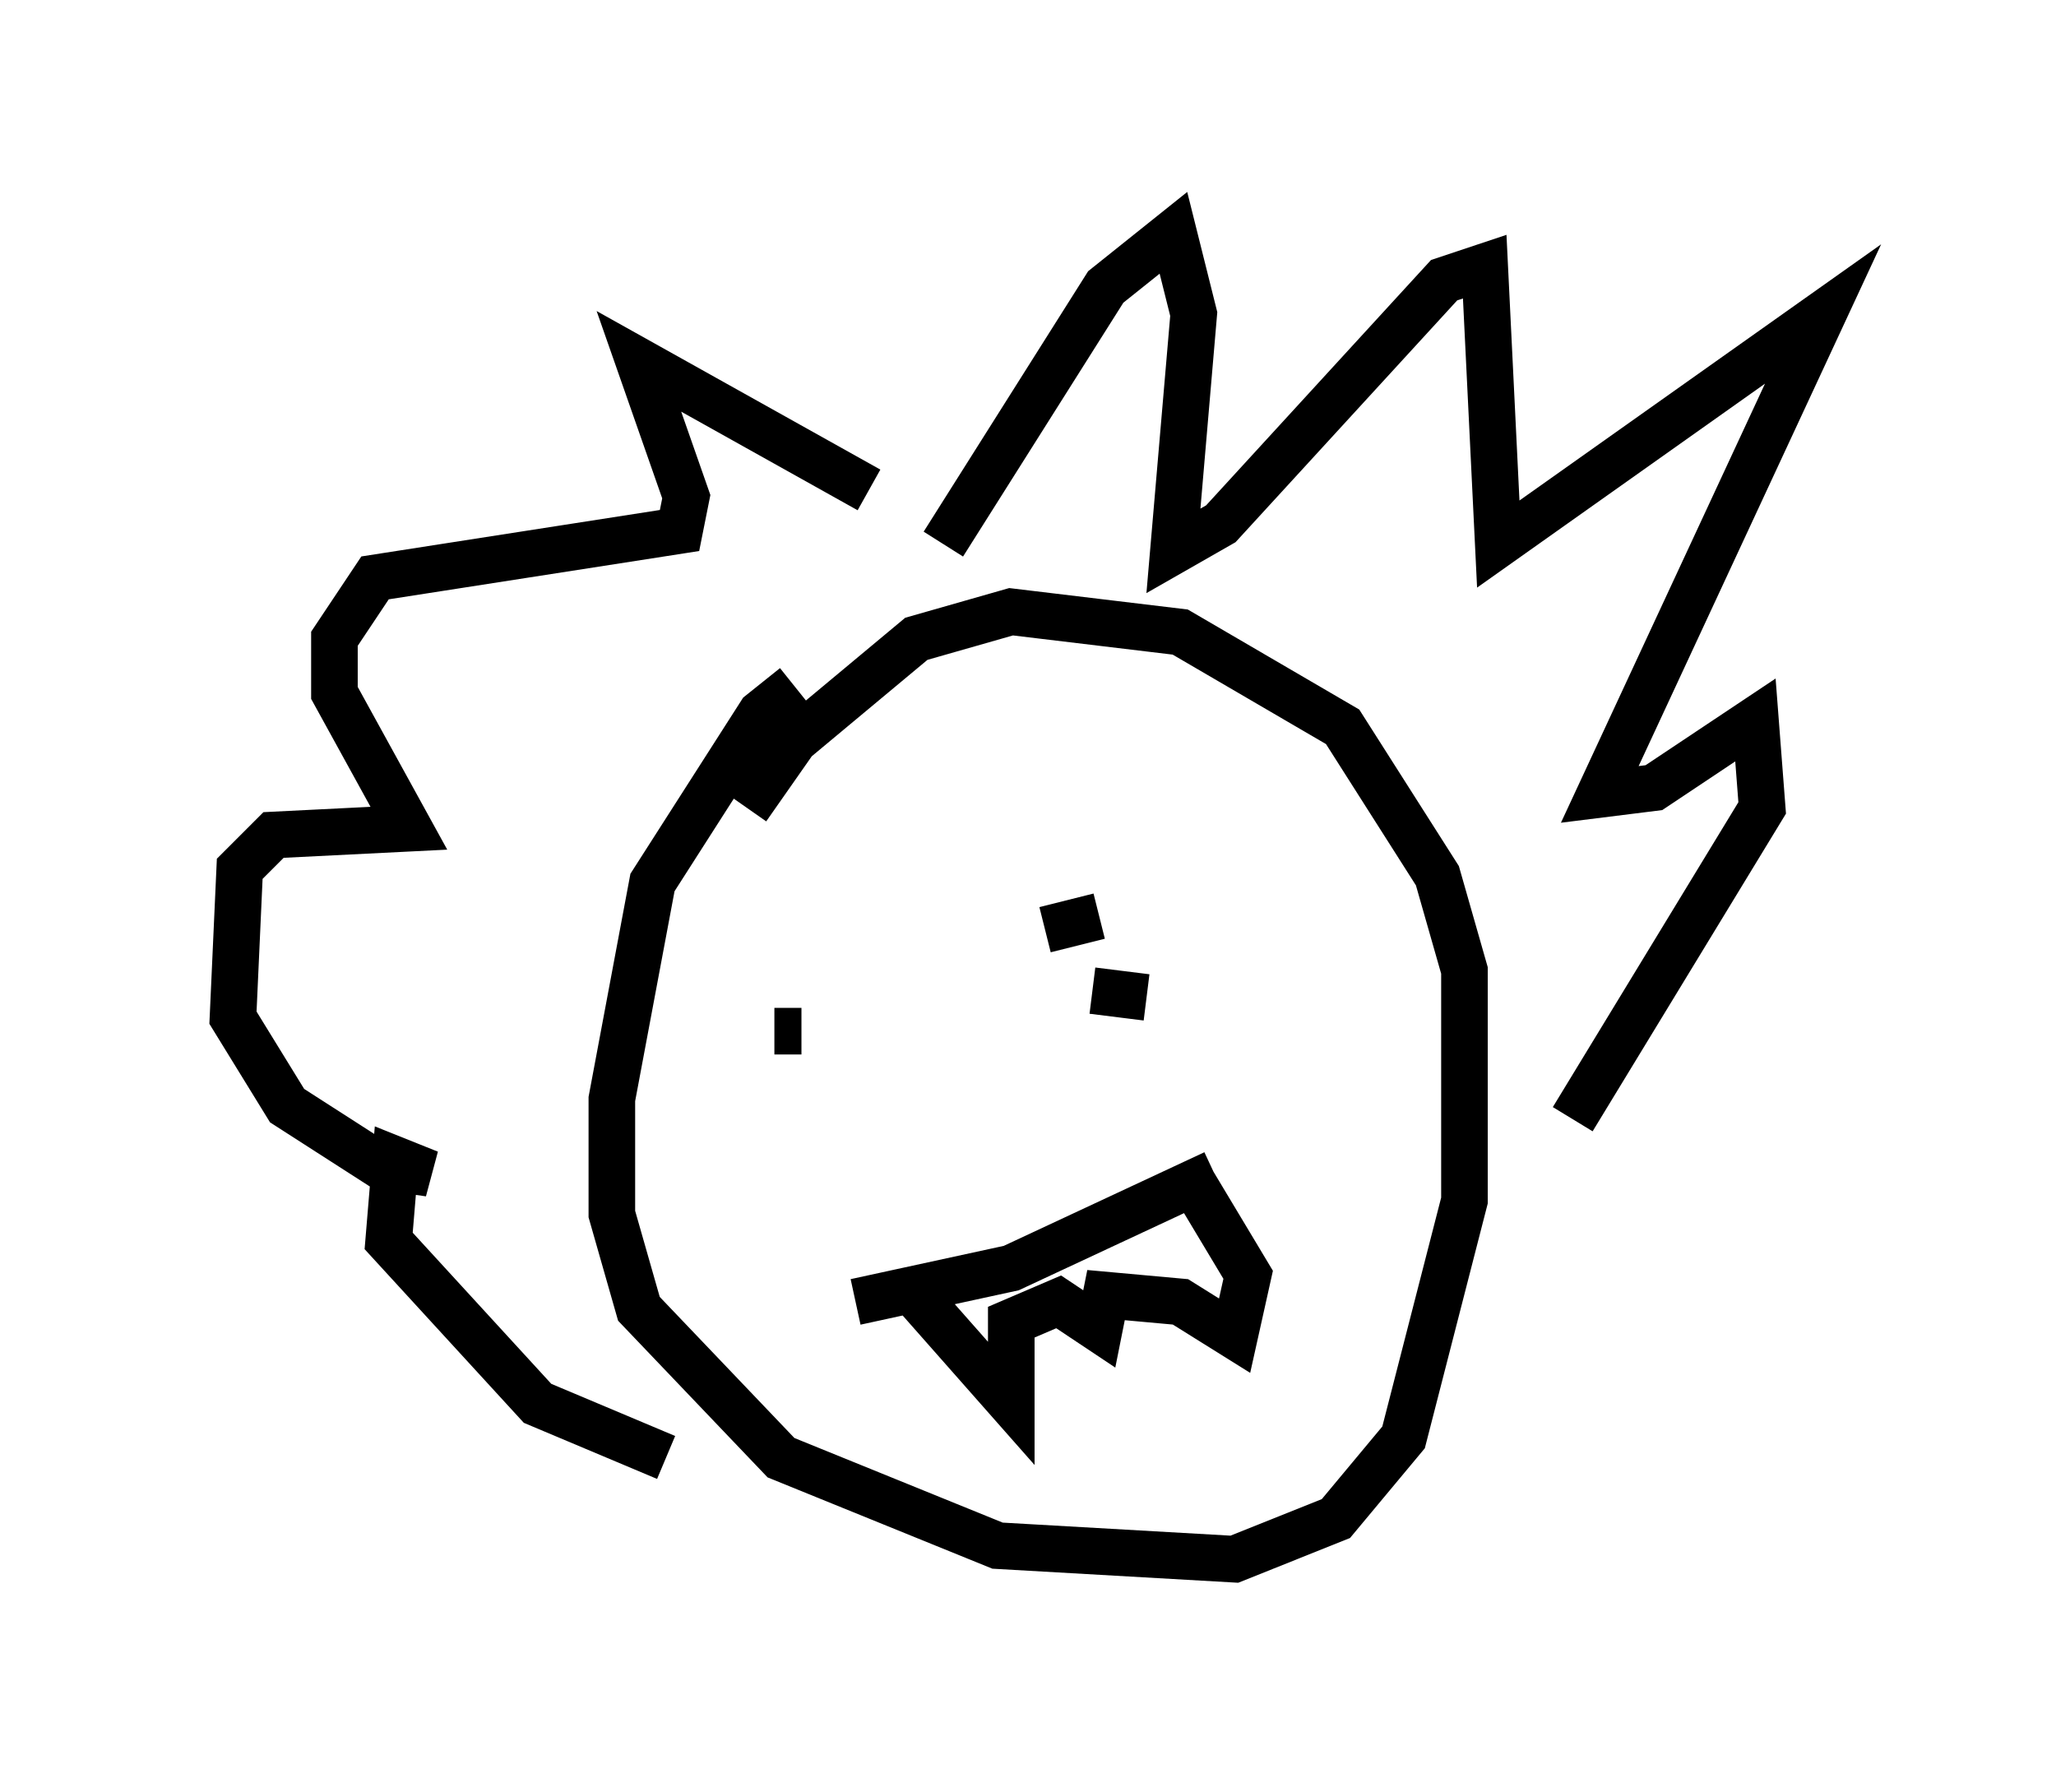 <?xml version="1.0" encoding="utf-8" ?>
<svg baseProfile="full" height="38.469" version="1.1" width="44.134" xmlns="http://www.w3.org/2000/svg" xmlns:ev="http://www.w3.org/2001/xml-events" xmlns:xlink="http://www.w3.org/1999/xlink"><defs /><rect fill="white" height="38.469" width="44.134" x="0" y="0" /><path d="M19.38, 14.441 m-2.324, 0.291 l-0.726, 0.581 -2.324, 3.631 l-0.872, 4.648 0.0, 2.469 l0.581, 2.034 3.05, 3.196 l4.648, 1.888 5.084, 0.291 l2.179, -0.872 1.453, -1.743 l1.307, -5.084 0.0, -4.939 l-0.581, -2.034 -2.034, -3.196 l-3.486, -2.034 -3.631, -0.436 l-2.034, 0.581 -2.615, 2.179 l-1.017, 1.453 m4.212, -5.665 l3.486, -5.52 1.453, -1.162 l0.436, 1.743 -0.436, 5.084 l1.017, -0.581 4.793, -5.229 l0.872, -0.291 0.291, 5.955 l6.972, -4.939 -4.793, 10.313 l1.162, -0.145 2.179, -1.453 l0.145, 1.888 -4.067, 6.682 m-15.106, -13.508 l-4.939, -2.76 1.017, 2.905 l-0.145, 0.726 -6.536, 1.017 l-0.872, 1.307 0.0, 1.162 l1.598, 2.905 -2.905, 0.145 l-0.726, 0.726 -0.145, 3.196 l1.162, 1.888 2.034, 1.307 l1.017, 0.145 -0.726, -0.291 l-0.145, 1.743 3.196, 3.486 l2.76, 1.162 m3.486, -11.911 l0.0, 0.0 m7.844, -1.888 l0.0, 0.0 m-8.425, 4.648 l-0.581, 0.0 m6.391, -3.341 l0.0, 0.0 m0.581, 0.872 l-1.162, 0.291 m2.179, 1.453 l-1.162, -0.145 m-5.084, 6.682 l3.341, -0.726 4.358, -2.034 m-6.536, 2.469 l2.179, 2.469 0.0, -1.743 l1.017, -0.436 0.872, 0.581 l0.145, -0.726 1.598, 0.145 l1.162, 0.726 0.291, -1.307 l-1.307, -2.179 " fill="none" stroke="black" stroke-width="1" /></svg>